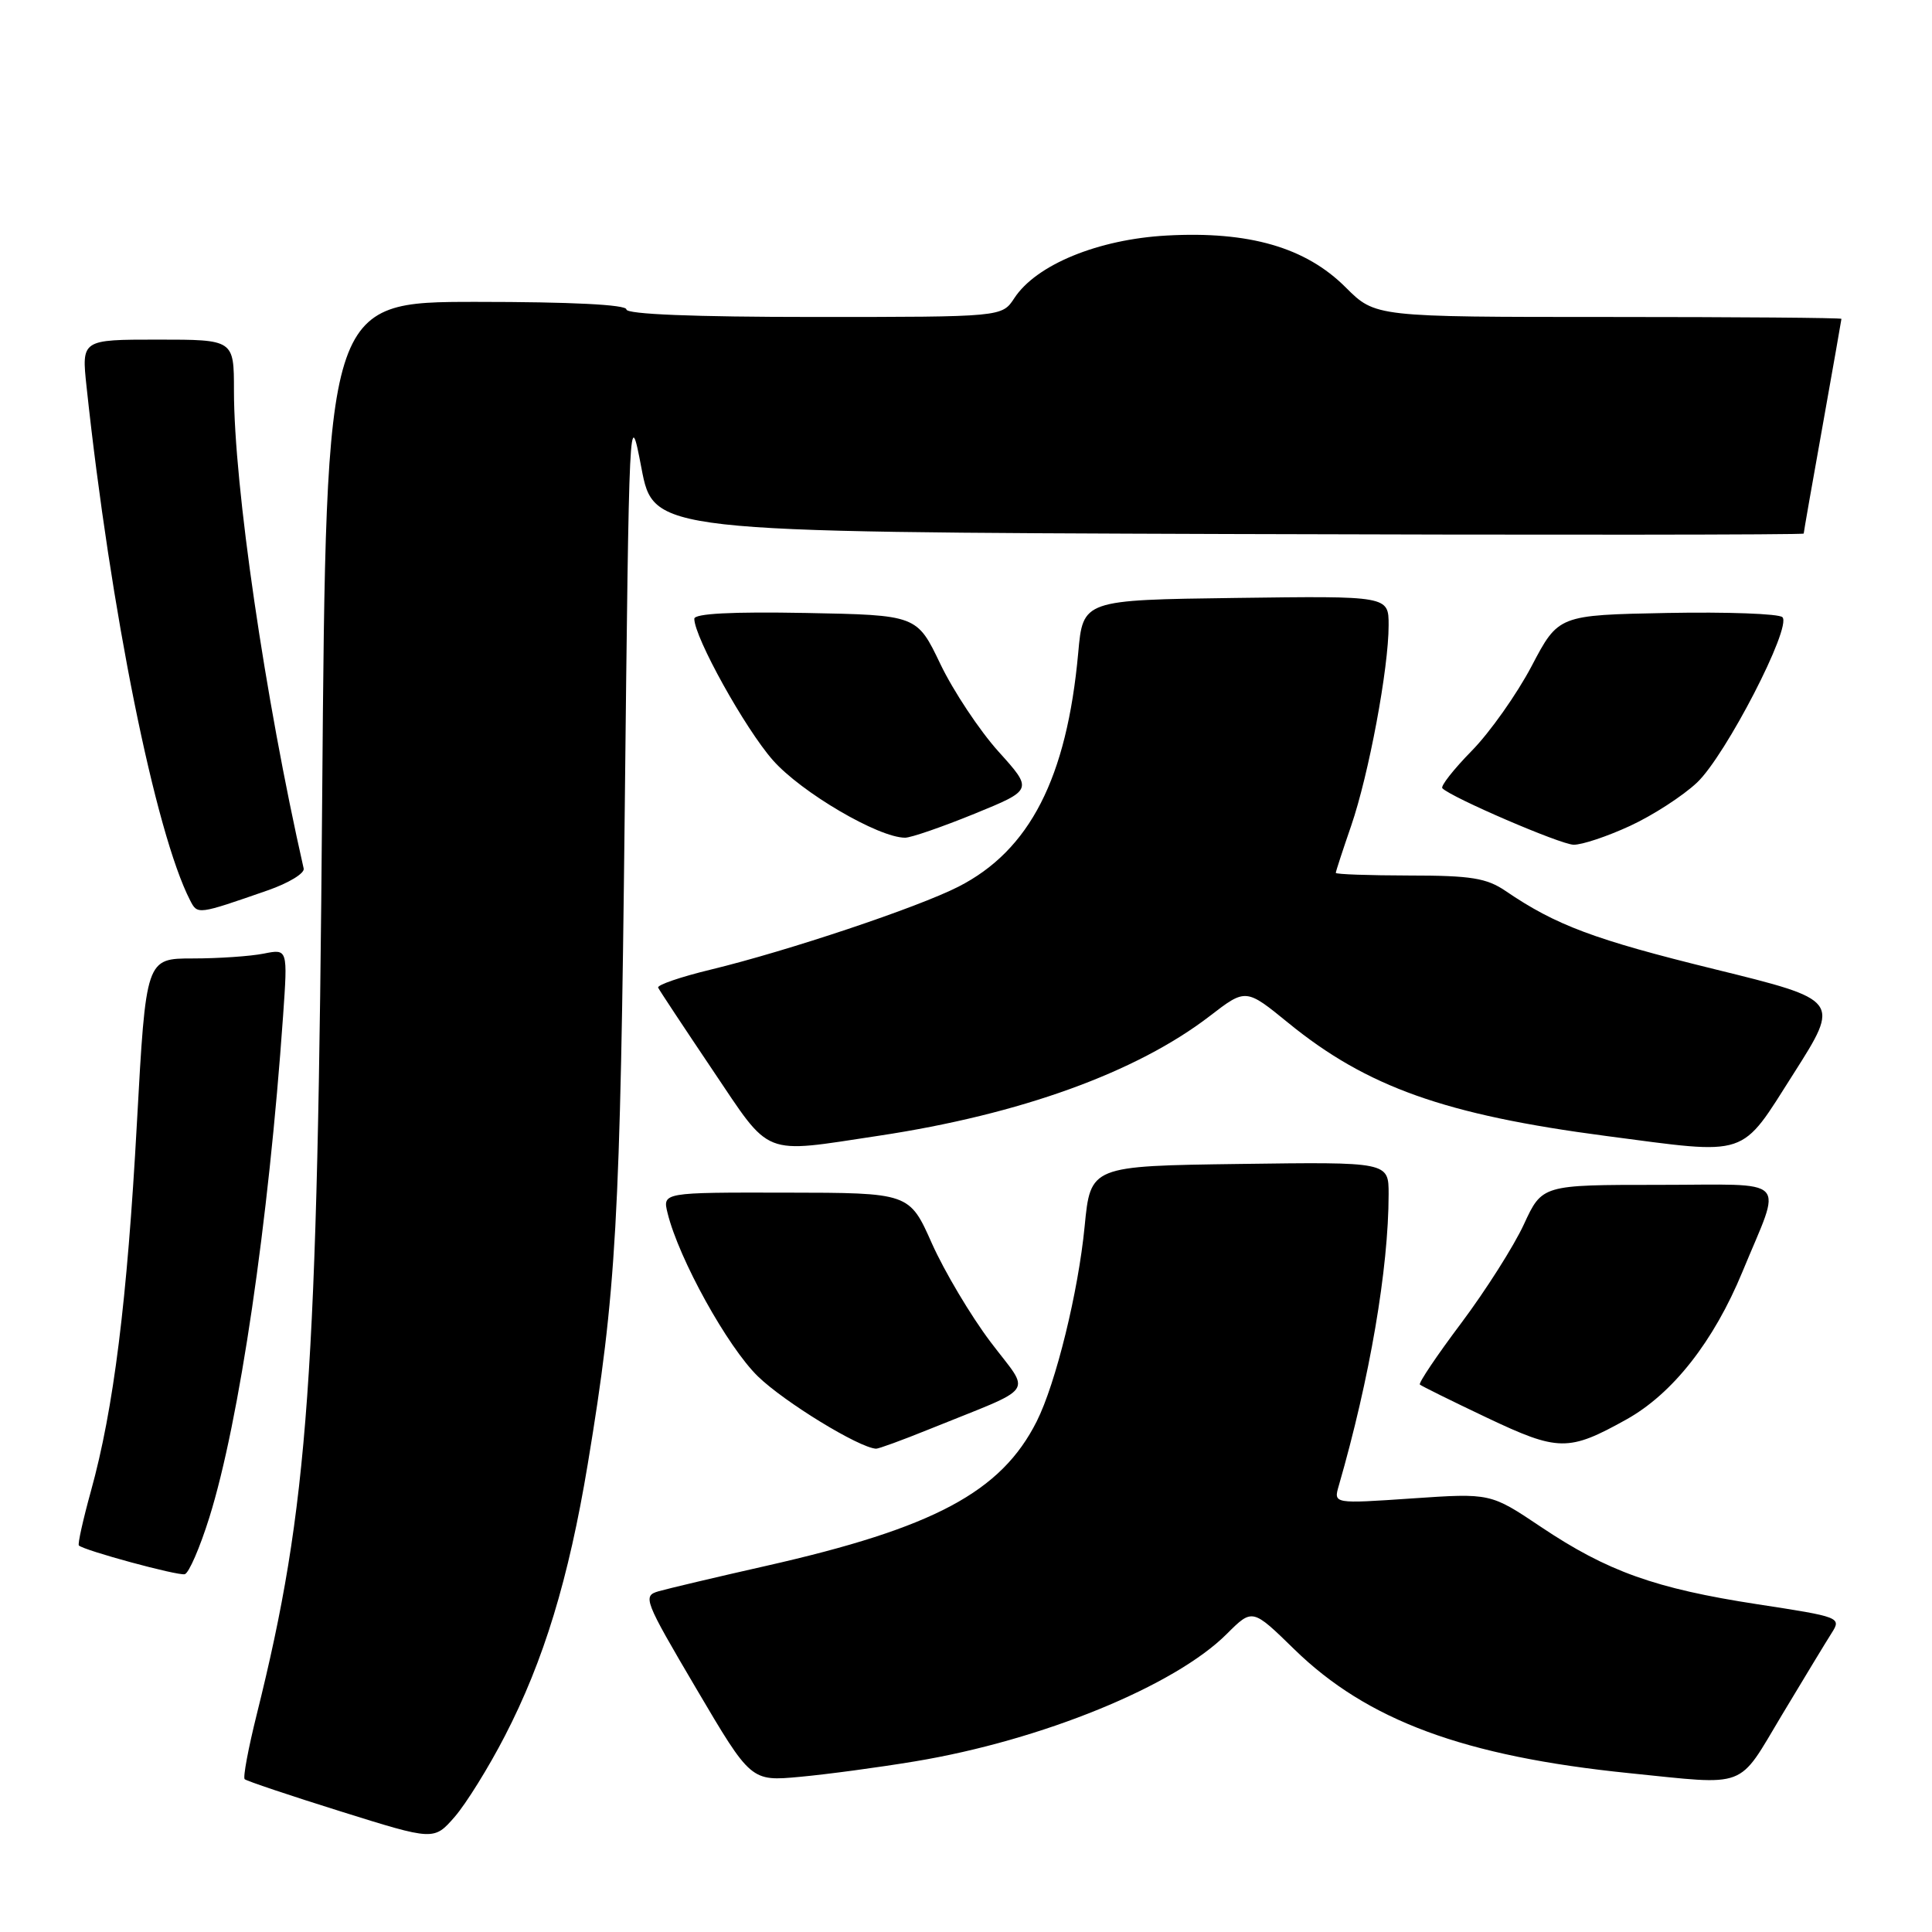 <?xml version="1.0" encoding="UTF-8" standalone="no"?>
<!DOCTYPE svg PUBLIC "-//W3C//DTD SVG 1.1//EN" "http://www.w3.org/Graphics/SVG/1.1/DTD/svg11.dtd" >
<svg xmlns="http://www.w3.org/2000/svg" xmlns:xlink="http://www.w3.org/1999/xlink" version="1.1" viewBox="0 0 256 256">
 <g >
 <path fill="currentColor"
d=" M 66.89 230.04 C 72.05 220.07 75.35 209.24 77.88 194.00 C 81.67 171.14 82.19 161.89 82.78 107.50 C 83.36 54.04 83.38 53.58 84.99 62.00 C 86.61 70.50 86.61 70.50 162.81 70.76 C 204.71 70.90 239.00 70.87 239.00 70.70 C 239.00 70.54 240.12 64.12 241.50 56.45 C 242.87 48.78 243.99 42.39 244.00 42.25 C 244.00 42.11 230.10 42.00 213.12 42.00 C 182.24 42.00 182.24 42.00 178.32 38.09 C 173.02 32.78 165.52 30.61 154.59 31.21 C 145.50 31.71 137.30 35.08 134.40 39.51 C 132.77 42.00 132.77 42.00 107.88 42.00 C 91.96 42.00 83.00 41.64 83.00 41.00 C 83.00 40.37 75.70 40.00 63.11 40.00 C 43.22 40.00 43.22 40.00 42.69 105.75 C 42.08 182.87 40.89 199.57 34.01 227.21 C 32.90 231.67 32.18 235.51 32.42 235.75 C 32.65 235.98 38.39 237.91 45.17 240.03 C 57.50 243.89 57.50 243.89 60.25 240.74 C 61.76 239.00 64.75 234.19 66.89 230.04 Z  M 121.24 233.39 C 138.02 230.61 155.68 223.39 162.56 216.50 C 165.95 213.12 165.95 213.12 171.49 218.53 C 181.16 227.97 193.99 232.72 215.86 234.95 C 231.76 236.56 230.17 237.17 236.11 227.25 C 239.00 222.44 241.96 217.55 242.70 216.39 C 244.02 214.32 243.83 214.25 232.86 212.57 C 219.33 210.49 212.98 208.22 204.18 202.32 C 197.50 197.84 197.50 197.84 187.10 198.55 C 176.70 199.26 176.70 199.26 177.39 196.88 C 181.50 182.66 183.99 168.12 184.00 158.23 C 184.00 153.96 184.00 153.96 164.25 154.23 C 144.50 154.50 144.50 154.50 143.72 162.50 C 142.88 171.18 139.90 183.31 137.37 188.34 C 132.66 197.70 123.74 202.46 101.50 207.49 C 94.90 208.98 88.50 210.50 87.27 210.85 C 85.13 211.47 85.33 211.99 92.27 223.77 C 99.50 236.04 99.50 236.04 106.00 235.44 C 109.58 235.11 116.43 234.19 121.24 233.39 Z  M 27.74 201.07 C 31.71 188.38 35.59 161.99 37.51 134.61 C 38.13 125.72 38.13 125.72 34.94 126.36 C 33.18 126.71 28.96 127.00 25.55 127.00 C 19.34 127.00 19.34 127.00 18.14 148.82 C 16.85 172.39 15.06 186.71 12.05 197.57 C 11.00 201.37 10.28 204.61 10.45 204.78 C 11.11 205.44 23.56 208.82 24.48 208.59 C 25.02 208.46 26.49 205.07 27.74 201.07 Z  M 123.08 189.40 C 137.65 183.50 136.63 184.95 131.24 177.80 C 128.63 174.34 125.14 168.47 123.49 164.78 C 120.50 158.05 120.50 158.05 104.14 158.03 C 87.78 158.00 87.78 158.00 88.46 160.75 C 89.94 166.79 96.41 178.48 100.44 182.39 C 103.92 185.77 113.79 191.82 116.08 191.96 C 116.40 191.98 119.55 190.83 123.08 189.40 Z  M 215.50 188.09 C 221.64 184.67 227.07 177.76 230.89 168.50 C 236.17 155.68 237.45 157.00 219.74 157.00 C 204.34 157.00 204.34 157.00 201.92 162.24 C 200.59 165.12 196.86 170.99 193.64 175.29 C 190.41 179.59 187.94 183.26 188.14 183.46 C 188.34 183.65 192.32 185.62 197.00 187.84 C 206.49 192.34 207.83 192.36 215.50 188.09 Z  M 116.46 150.49 C 135.21 147.66 150.58 142.10 160.29 134.64 C 165.08 130.95 165.08 130.95 170.73 135.56 C 181.14 144.04 191.50 147.72 212.80 150.52 C 231.95 153.03 230.50 153.51 237.68 142.23 C 243.85 132.52 243.85 132.52 227.18 128.42 C 211.24 124.50 206.18 122.61 199.50 118.06 C 196.99 116.35 194.92 116.01 186.75 116.01 C 181.39 116.00 177.00 115.85 177.00 115.66 C 177.00 115.47 177.92 112.66 179.04 109.41 C 181.37 102.63 184.00 88.57 184.00 82.85 C 184.00 78.96 184.00 78.96 163.75 79.23 C 143.50 79.50 143.50 79.50 142.87 86.50 C 141.36 103.10 136.45 112.68 126.98 117.50 C 121.58 120.25 104.40 126.00 94.21 128.47 C 90.19 129.44 87.04 130.52 87.21 130.87 C 87.37 131.22 90.61 136.11 94.40 141.75 C 102.28 153.44 100.78 152.85 116.46 150.49 Z  M 35.50 117.97 C 38.25 117.01 40.38 115.72 40.24 115.09 C 35.10 92.42 31.00 64.30 31.00 51.76 C 31.00 45.00 31.00 45.00 20.90 45.00 C 10.80 45.00 10.80 45.00 11.47 51.25 C 14.65 80.95 20.58 110.34 25.19 119.30 C 26.18 121.22 26.15 121.22 35.50 117.97 Z  M 216.00 109.43 C 219.03 108.03 223.02 105.44 224.87 103.69 C 228.67 100.09 237.46 83.06 236.18 81.78 C 235.72 81.32 228.85 81.07 220.92 81.22 C 206.50 81.50 206.50 81.50 202.95 88.26 C 200.99 91.98 197.42 97.04 195.01 99.49 C 192.60 101.95 190.85 104.18 191.12 104.45 C 192.37 105.70 206.73 111.88 208.50 111.93 C 209.60 111.96 212.97 110.83 216.00 109.43 Z  M 129.12 107.83 C 136.88 104.66 136.88 104.66 132.30 99.58 C 129.79 96.79 126.33 91.58 124.61 88.00 C 121.50 81.50 121.50 81.50 106.75 81.22 C 96.96 81.04 92.00 81.30 92.00 81.99 C 92.00 84.44 98.72 96.54 102.41 100.73 C 106.17 105.00 116.41 111.00 119.93 111.00 C 120.72 111.00 124.85 109.57 129.12 107.83 Z "/>
</g>
</svg>